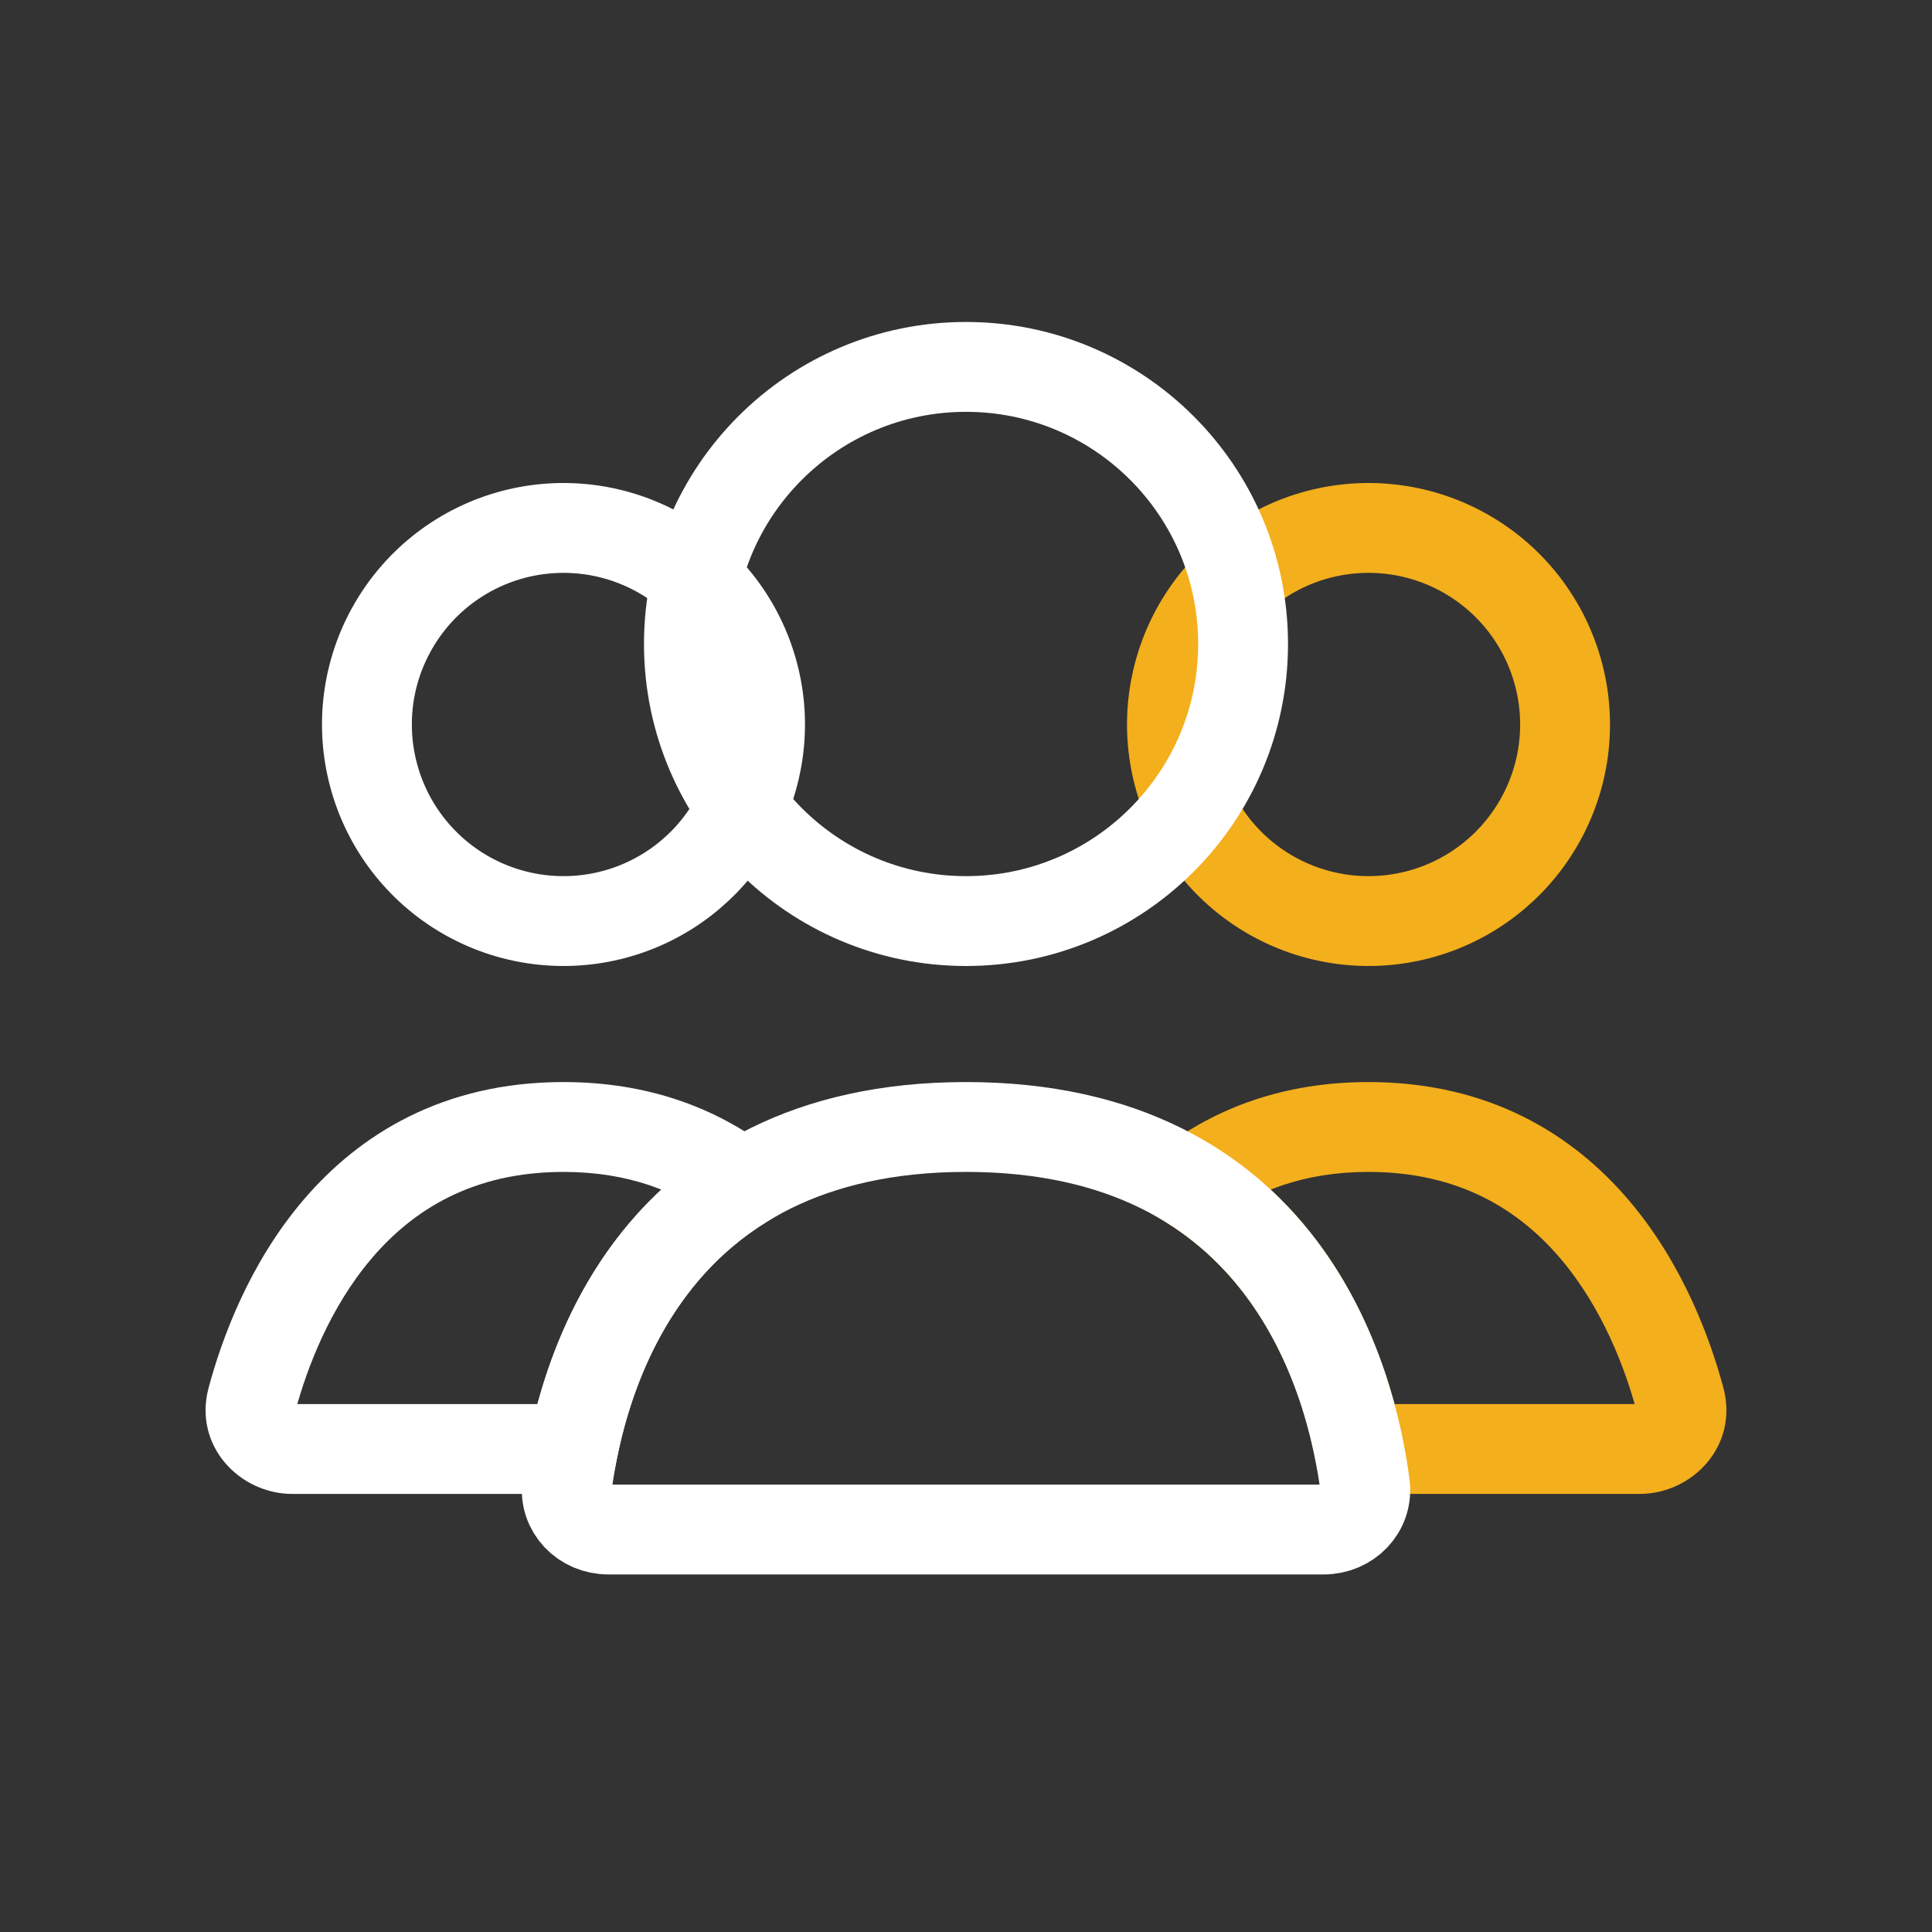 <svg width="43" height="43" viewBox="0 0 43 43" fill="none" xmlns="http://www.w3.org/2000/svg">
<rect x="0" y="0" width="43" height="43" fill="#333333" stroke="none"/>
<path d="M26.67 13.938C27.25 12.933 28.205 12.199 29.326 11.899C30.447 11.599 31.641 11.756 32.646 12.336C33.651 12.916 34.384 13.872 34.684 14.993C34.985 16.113 34.828 17.308 34.247 18.312C33.667 19.317 32.712 20.051 31.591 20.351C30.47 20.651 29.276 20.494 28.271 19.914C27.266 19.334 26.533 18.378 26.233 17.257C25.932 16.137 26.09 14.942 26.67 13.938L26.67 13.938Z" stroke="#F3AF1C" stroke-width="2"/>
<path d="M8.753 13.938C9.333 12.933 10.288 12.199 11.409 11.899C12.53 11.599 13.724 11.756 14.729 12.336C15.734 12.916 16.467 13.872 16.767 14.993C17.068 16.113 16.91 17.308 16.33 18.312C15.75 19.317 14.795 20.051 13.674 20.351C12.553 20.651 11.359 20.494 10.354 19.914C9.349 19.334 8.616 18.378 8.316 17.257C8.015 16.137 8.172 14.942 8.753 13.938L8.753 13.938Z" stroke="white" stroke-width="2"/>
<path d="M30.246 32.25L29.266 32.447L29.428 33.25H30.246V32.25ZM37.391 31.143L36.425 31.403V31.403L37.391 31.143ZM26.482 26.356L25.878 25.56L24.721 26.439L25.954 27.206L26.482 26.356ZM36.492 31.25H30.246V33.25H36.492V31.25ZM36.425 31.403C36.422 31.392 36.419 31.368 36.426 31.339C36.432 31.311 36.444 31.29 36.455 31.277C36.478 31.25 36.497 31.25 36.492 31.25V33.25C37.668 33.25 38.705 32.178 38.356 30.883L36.425 31.403ZM30.459 26.083C32.482 26.083 33.814 26.935 34.727 28.007C35.668 29.112 36.173 30.467 36.425 31.403L38.356 30.883C38.066 29.808 37.462 28.133 36.25 26.711C35.011 25.256 33.148 24.083 30.459 24.083V26.083ZM27.087 27.153C27.912 26.527 28.996 26.083 30.459 26.083V24.083C28.552 24.083 27.044 24.674 25.878 25.56L27.087 27.153ZM25.954 27.206C28.089 28.533 28.937 30.812 29.266 32.447L31.227 32.053C30.854 30.2 29.834 27.264 27.011 25.507L25.954 27.206Z" fill="#F3AF1C"/>
<path d="M16.517 26.356L17.046 27.206L18.279 26.439L17.122 25.56L16.517 26.356ZM5.609 31.143L4.644 30.883L5.609 31.143ZM12.754 32.25V33.25H13.572L13.734 32.447L12.754 32.25ZM12.541 26.083C14.004 26.083 15.088 26.527 15.913 27.153L17.122 25.56C15.956 24.674 14.447 24.083 12.541 24.083V26.083ZM6.575 31.403C6.827 30.467 7.332 29.112 8.273 28.007C9.186 26.935 10.518 26.083 12.541 26.083V24.083C9.852 24.083 7.989 25.256 6.75 26.711C5.538 28.133 4.934 29.808 4.644 30.883L6.575 31.403ZM6.508 31.25C6.503 31.25 6.522 31.25 6.545 31.277C6.556 31.29 6.568 31.311 6.574 31.339C6.581 31.368 6.578 31.392 6.575 31.403L4.644 30.883C4.295 32.178 5.332 33.25 6.508 33.25V31.25ZM12.754 31.25H6.508V33.25H12.754V31.25ZM13.734 32.447C14.063 30.812 14.911 28.533 17.046 27.206L15.989 25.507C13.165 27.264 12.146 30.2 11.773 32.053L13.734 32.447Z" fill="white"/>
<path d="M21.5 25.083C28.604 25.083 30.074 30.717 30.379 33.049C30.45 33.597 30.011 34.042 29.458 34.042H13.541C12.989 34.042 12.55 33.597 12.621 33.049C12.925 30.717 14.396 25.083 21.5 25.083Z" stroke="white" stroke-width="2" stroke-linecap="round"/>
<circle cx="21.5" cy="14.333" r="6.167" stroke="white" stroke-width="2" stroke-linecap="round"/>
</svg>
